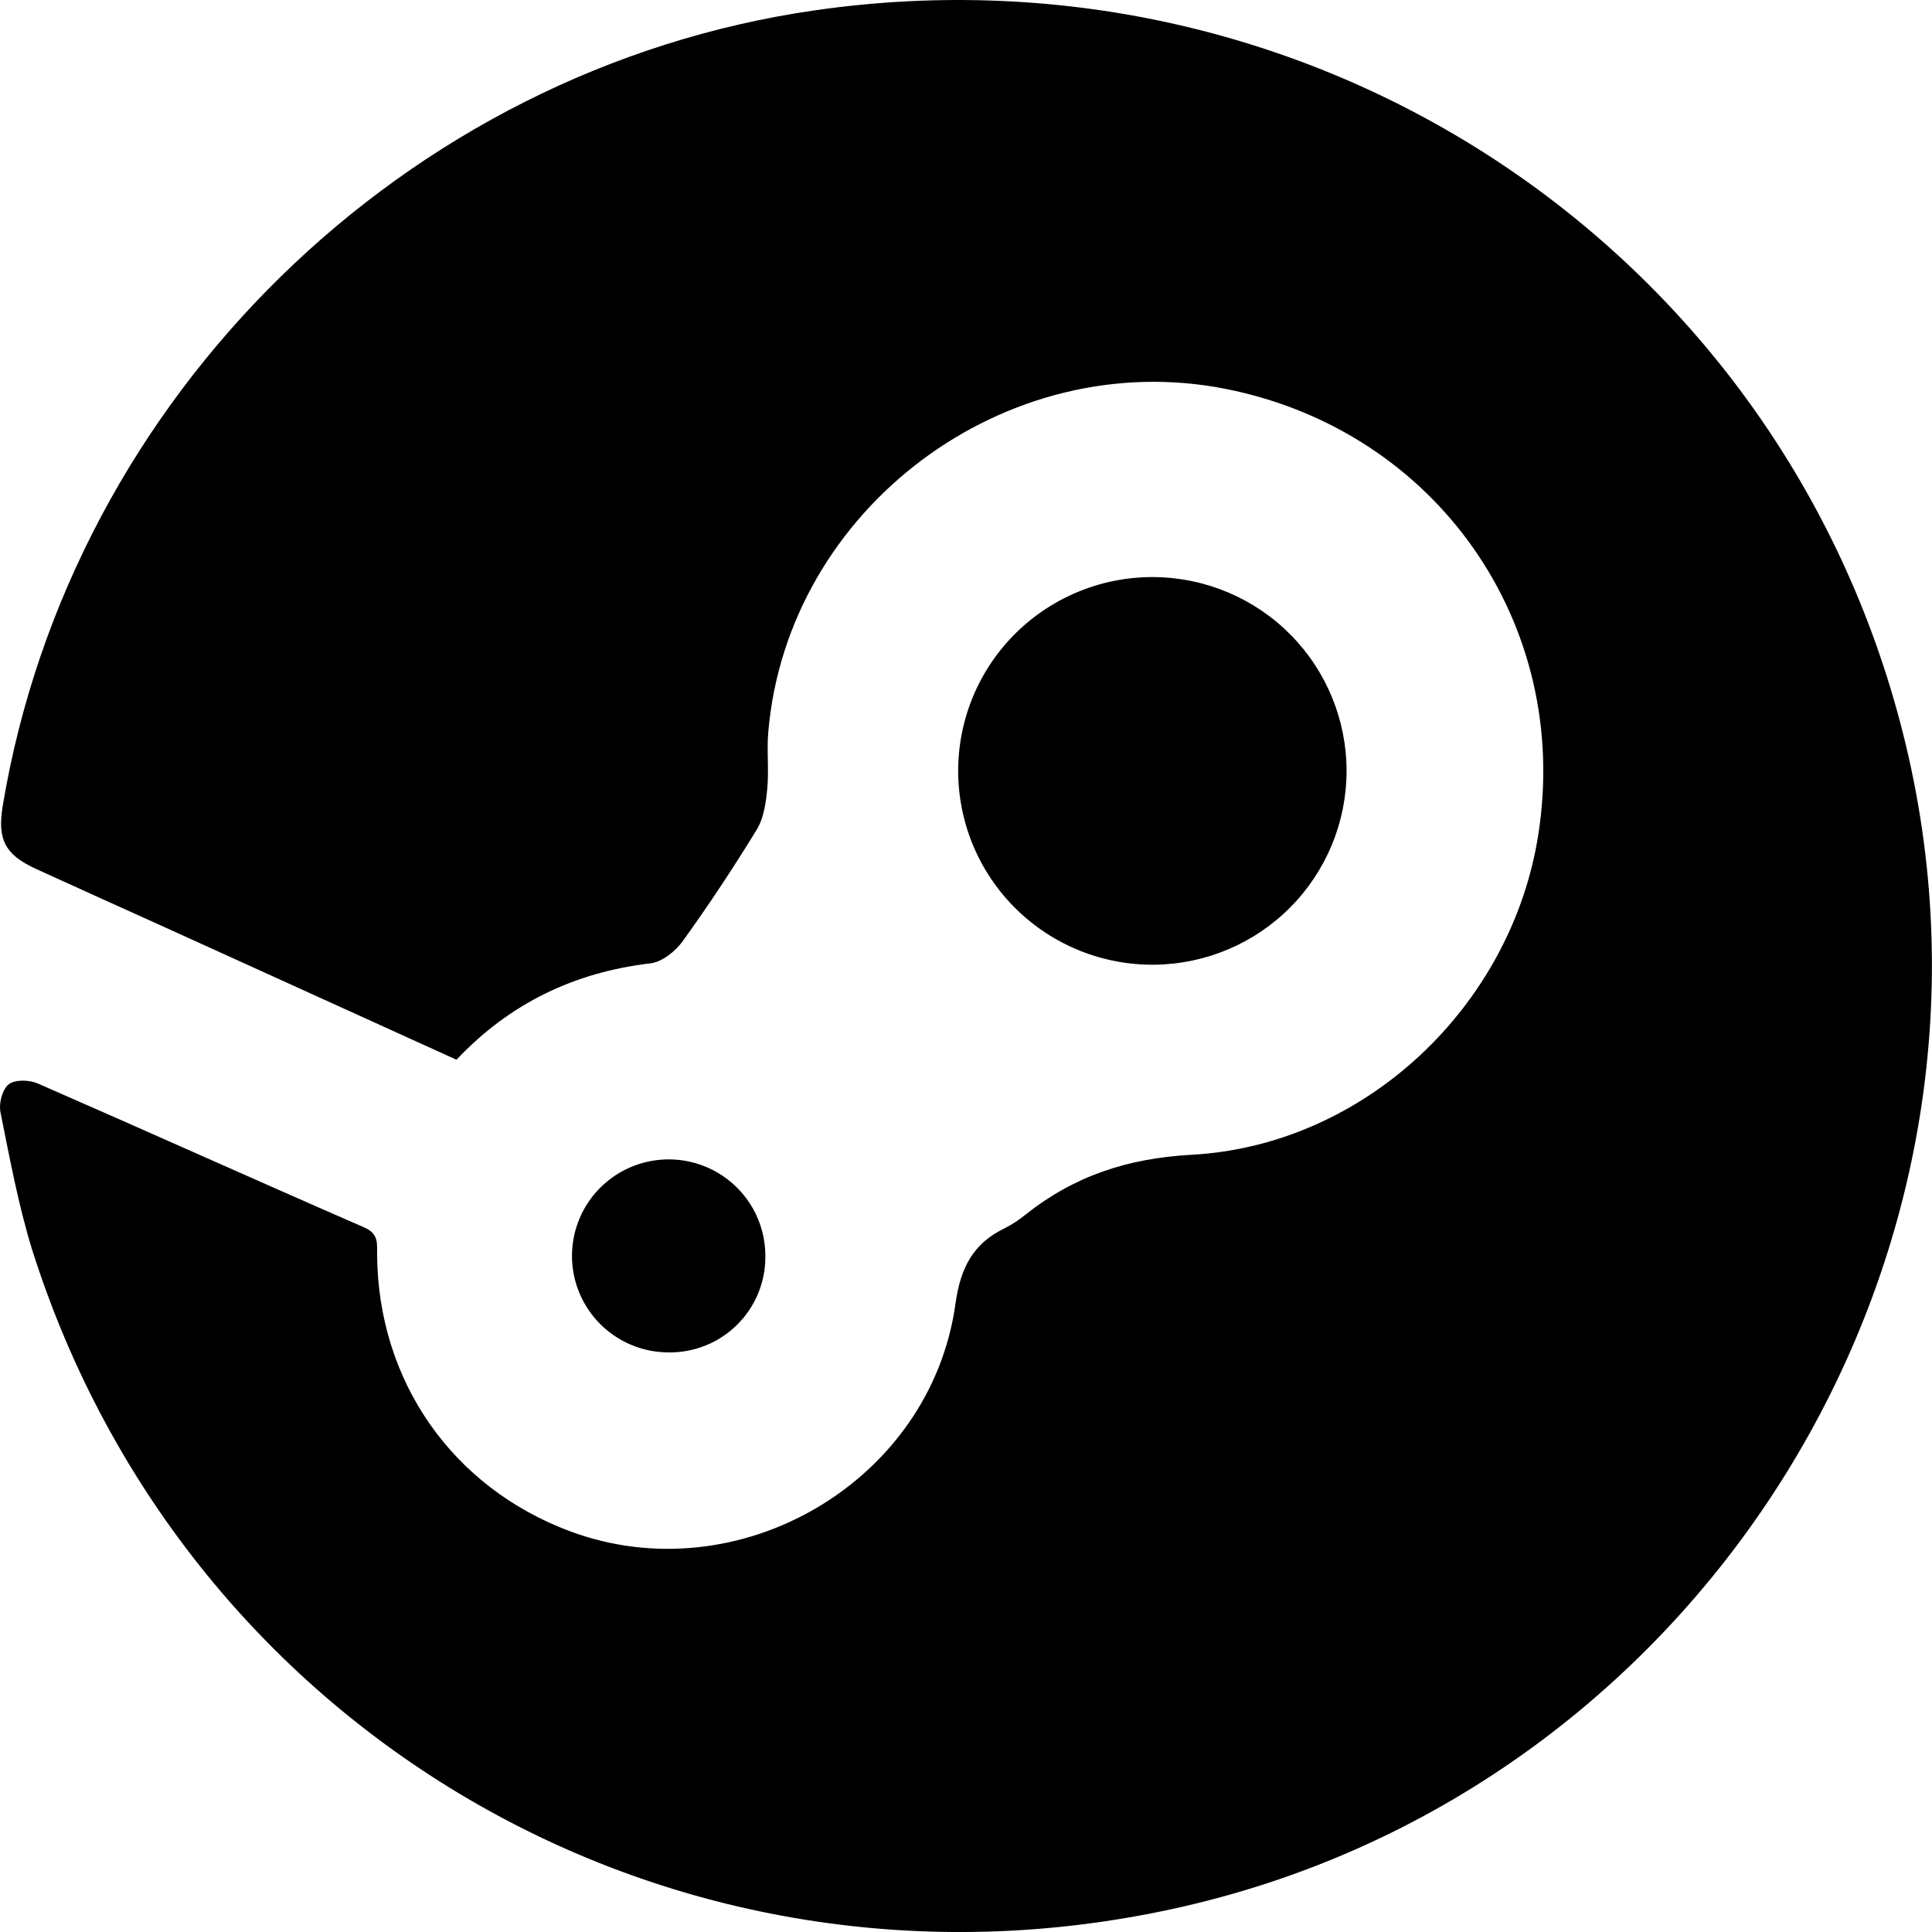 <svg width="150" height="150" viewBox="0 0 150 150" fill="none" xmlns="http://www.w3.org/2000/svg">
<g clip-path="url(#clip0_11_133)">
<path d="M35.442 82.278L13.23 72.189C9.75 70.612 6.259 69.048 2.782 67.456C0.383 66.356 -0.223 65.168 0.216 62.543C5.515 30.776 31.444 5.388 63.26 0.803C102.345 -4.832 138.846 19.739 147.966 57.824C157.556 97.854 132.173 138.726 91.968 148.001C53.06 156.976 14.499 135.019 2.481 96.984C1.418 93.52 0.751 89.912 0.035 86.343C-0.103 85.664 0.181 84.574 0.673 84.189C1.166 83.803 2.272 83.835 2.917 84.114C11.384 87.808 19.805 91.607 28.272 95.293C29.417 95.792 29.271 96.556 29.278 97.415C29.353 107.225 35.098 115.456 44.235 118.881C57.348 123.77 72.266 115.043 74.183 101.222C74.559 98.505 75.509 96.559 77.982 95.374C78.561 95.081 79.105 94.725 79.606 94.313C83.387 91.313 87.509 89.933 92.499 89.658C106.003 88.922 117.369 78.083 119.435 64.785C122.001 48.404 111.521 33.454 95.193 30.2C78.075 26.789 61.13 39.482 59.648 56.844C59.524 58.298 59.709 59.783 59.57 61.234C59.468 62.295 59.308 63.498 58.766 64.389C56.958 67.354 55.04 70.246 53.01 73.067C52.443 73.856 51.408 74.687 50.504 74.793C44.6 75.49 39.581 77.892 35.442 82.278Z" fill="black"/>
<path d="M89.724 44.806C93.683 44.873 97.456 46.491 100.229 49.31C103.002 52.13 104.553 55.926 104.547 59.877C104.54 63.828 102.977 67.619 100.194 70.429C97.412 73.24 93.633 74.846 89.675 74.899C87.676 74.926 85.691 74.556 83.837 73.811C81.982 73.065 80.295 71.959 78.873 70.556C77.45 69.154 76.322 67.483 75.553 65.641C74.784 63.799 74.389 61.823 74.393 59.827C74.396 57.832 74.797 55.857 75.572 54.018C76.347 52.178 77.481 50.511 78.908 49.113C80.335 47.715 82.026 46.614 83.883 45.875C85.74 45.136 87.725 44.772 89.724 44.806V44.806Z" fill="black"/>
<path d="M51.851 105C50.367 104.987 48.919 104.535 47.692 103.702C46.465 102.868 45.512 101.69 44.956 100.316C44.4 98.942 44.264 97.434 44.566 95.983C44.868 94.532 45.594 93.204 46.653 92.165C47.711 91.126 49.055 90.424 50.513 90.147C51.972 89.87 53.48 90.031 54.847 90.61C56.213 91.189 57.377 92.159 58.192 93.398C59.006 94.637 59.434 96.089 59.422 97.571C59.426 98.558 59.232 99.537 58.851 100.448C58.47 101.36 57.911 102.186 57.205 102.878C56.5 103.57 55.663 104.115 54.743 104.479C53.824 104.843 52.84 105.02 51.851 105Z" fill="black"/>
</g>
<defs>
<clipPath id="clip0_11_133">
<rect width="150" height="150" fill="white"/>
</clipPath>
</defs>
</svg>
